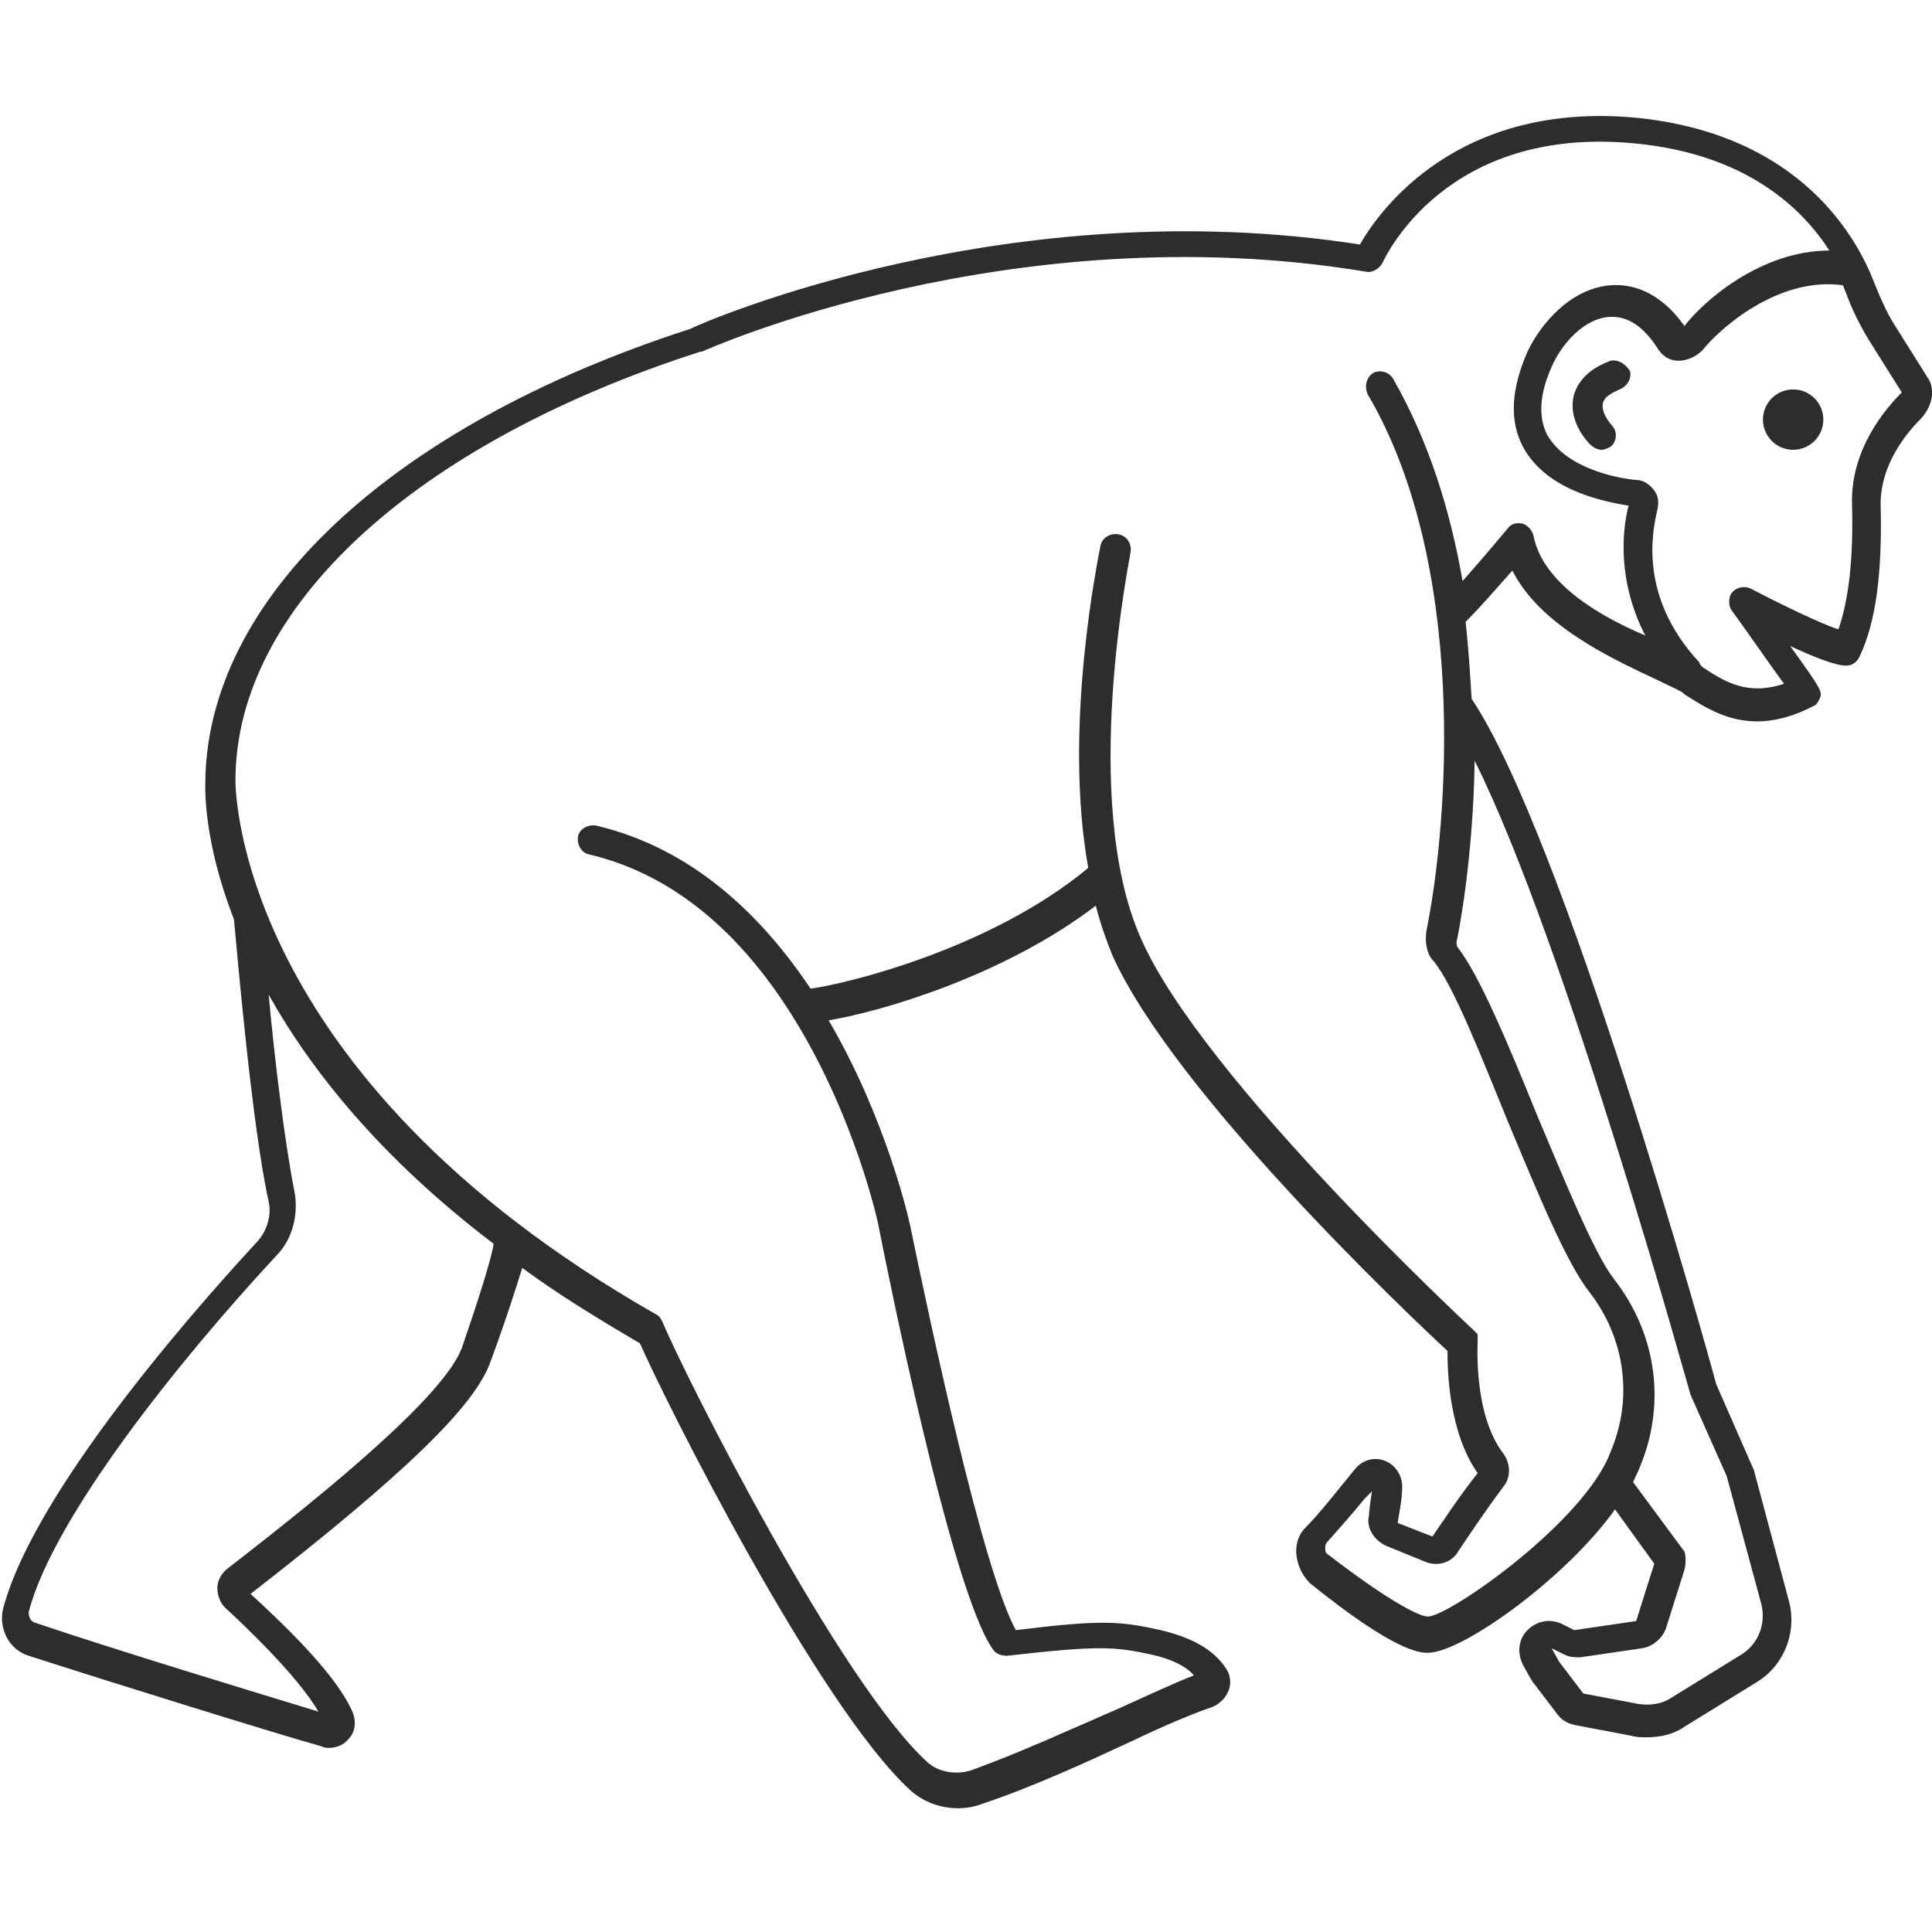 <?xml version="1.0" encoding="utf-8"?>
<!-- Generator: Adobe Illustrator 18.1.0, SVG Export Plug-In . SVG Version: 6.00 Build 0)  -->
<svg version="1.1" baseProfile="tiny" id="Layer_1" xmlns="http://www.w3.org/2000/svg" xmlns:xlink="http://www.w3.org/1999/xlink"
	 x="0px" y="0px" viewBox="0 0 128 128" xml:space="preserve">
<g>
	<ellipse fill="#2D2D2D" cx="118.8" cy="27.8" rx="2" ry="2"/>
	<path fill="#2D2D2D" d="M127.7,25l-2.2-3.5c-0.5-0.8-0.9-1.7-1.3-2.7c-1.1-2.9-4.8-9.9-15.8-11c-11.8-1.1-17,6.1-18.3,8.4
		c-23.1-3.6-43.2,5-44.4,5.6c-19.8,6.4-32.1,17.9-32.1,30.2c0,0.3-0.1,3.8,1.9,8.9c0.2,2.1,1.2,13.8,2.3,18.7
		c0.2,0.9-0.1,1.9-0.7,2.6c-2.4,2.6-14.7,16-16.9,24.4c-0.3,1.3,0.4,2.7,1.7,3.1c5.6,1.8,16.2,5.1,19.4,6c0.2,0.1,0.3,0.1,0.5,0.1
		c0.5,0,1-0.2,1.3-0.6c0.5-0.5,0.5-1.3,0.2-1.9c-1.1-2.4-4.3-5.5-6.7-7.7c10.3-8,14.9-12.5,15.9-15.4c0.9-2.4,1.7-4.9,2.1-6.2
		c2.3,1.7,4.9,3.3,7.8,5c1.7,3.9,11.8,24,17.9,29.6c0.9,0.8,2,1.2,3.2,1.2c0.5,0,1.1-0.1,1.6-0.3c3.3-1.1,7-2.8,10-4.2
		c2.1-1,4-1.8,5.2-2.2c0.5-0.2,0.9-0.6,1.1-1.1c0.2-0.5,0.1-1.1-0.2-1.5c-0.8-1.2-2.2-2-4.3-2.5c-2.7-0.6-3.9-0.7-9.6,0
		c-2.2-4-5.7-20.5-7-26.8c-0.1-0.5-1.6-7.1-5.4-13.6c3.6-0.6,11.7-3,17.7-7.6c0.3,1.2,0.7,2.3,1.1,3.3c4.1,9.1,19.6,23.8,22.2,26.2
		c0,1.4,0.1,5.4,2,8.1c-1.2,1.5-2.3,3.2-3,4.2l-2.3-0.9c0.1-0.7,0.3-1.6,0.3-2.4c0-0.7-0.4-1.4-1.1-1.7c-0.7-0.3-1.5-0.1-2,0.5
		l-0.9,1.1c-0.8,1-1.7,2.1-2.4,2.8c-0.5,0.5-0.7,1.2-0.6,1.9s0.4,1.3,0.9,1.8c5.7,4.6,7.3,4.6,7.8,4.6c0,0,0,0,0,0
		c2.3,0,9.2-5,12.4-9.5l2.6,3.6l-1.2,3.8l-4.1,0.6l-0.8-0.4c-0.8-0.4-1.7-0.2-2.3,0.4c-0.6,0.6-0.7,1.5-0.3,2.3l0.5,0.9
		c0.1,0.1,0.1,0.2,0.2,0.3l1.6,2.1c0.3,0.4,0.7,0.6,1.2,0.7l3.7,0.7c0.3,0.1,0.6,0.1,1,0.1c0.9,0,1.8-0.2,2.5-0.7l4.7-2.9
		c1.9-1.1,2.8-3.4,2.2-5.5l-2.3-8.6l-2.5-5.7c-0.6-2.3-10.1-36.3-16.2-45.4c-0.1-1.6-0.2-3.3-0.4-5.1c1.1-1.1,2.2-2.4,3.1-3.4
		c1.8,3.6,6.5,5.8,9.5,7.2c0.8,0.4,1.5,0.7,1.8,0.9l0.1,0.1c1.9,1.2,4.4,2.9,8.5,0.8c0.3-0.1,0.4-0.4,0.5-0.6c0.1-0.4,0.1-0.5-2-3.4
		c1.5,0.7,3,1.3,3.7,1.3c0.4,0,0.7-0.2,0.9-0.6c1.1-2.3,1.5-5.6,1.4-9.9c-0.1-2.9,1.9-5.1,2.7-5.9C128.1,26.8,128.2,25.7,127.7,25z
		 M30.6,89.3c-1.2,3.2-8.9,9.5-15.5,14.6c-0.4,0.3-0.7,0.8-0.7,1.3c0,0.5,0.2,1,0.5,1.3c1.2,1.1,4.8,4.5,6.2,6.9
		c-3.6-1.1-13.5-4.1-18.8-5.9c-0.3-0.1-0.4-0.4-0.4-0.7c1.6-6.2,9.9-16.6,16.4-23.6c1.1-1.1,1.5-2.8,1.2-4.3c-0.6-3-1.3-8.6-1.7-13
		c2.8,5,7.4,10.8,14.9,16.5C32.6,83.3,31.6,86.4,30.6,89.3z M114.4,97.8l2.3,8.5c0.3,1.3-0.2,2.6-1.3,3.3l-4.7,2.9
		c-0.6,0.4-1.4,0.5-2.1,0.4l-3.7-0.7l-1.6-2.1l-0.5-0.9l0.8,0.4c0.4,0.2,0.7,0.2,1.1,0.2l4.1-0.6c0.7-0.1,1.4-0.7,1.6-1.4l1.2-3.8
		c0.1-0.4,0.1-0.9,0-1.2l-3.4-4.6c0.1-0.3,0.3-0.6,0.4-0.9c1.8-4.2,1.2-8.9-1.7-12.6c-1.3-1.7-3.2-6.4-5.1-10.9
		c-1.9-4.7-3.8-9.2-5.2-11c-0.1-0.1-0.1-0.3-0.1-0.4c0.1-0.4,1.1-5.4,1.2-12c6,12,14.2,41.7,14.3,42L114.4,97.8z M101.6,35.5
		c-0.1-0.4-0.4-0.7-0.7-0.8c-0.4-0.1-0.8,0-1,0.3c0,0-1.5,1.8-3,3.5c-0.8-4.6-2.2-9.2-4.6-13.4c-0.3-0.5-0.9-0.6-1.3-0.4
		c-0.5,0.3-0.6,0.9-0.4,1.4c6.6,11.2,5.4,28.2,3.9,35.6c-0.1,0.7,0,1.5,0.5,2c1.3,1.6,3.1,6.2,4.9,10.6c2,4.8,3.9,9.4,5.4,11.3
		c2.4,3.1,2.9,7.1,1.4,10.6c-1.7,4.6-10.7,10.9-12.1,10.9c0,0,0,0,0,0c-0.6,0-2.7-1.1-6.6-4.1c-0.2-0.1-0.2-0.3-0.2-0.4
		c0-0.1,0-0.3,0.1-0.4c0.7-0.8,1.7-1.9,2.5-2.9l0.5-0.5c-0.1,0.6-0.2,1.3-0.2,1.6c-0.2,0.8,0.3,1.6,1.1,2l2.7,1.1
		c0.8,0.3,1.7,0,2.1-0.7c0.6-0.9,1.8-2.7,3-4.3c0.5-0.6,0.5-1.5,0-2.2c-2-2.6-1.7-7.3-1.7-7.4l0-0.5l-0.3-0.3
		c-0.2-0.2-17.9-16.6-22-25.9c-4.1-9.2-0.7-25.4-0.7-25.6c0.1-0.5-0.2-1.1-0.8-1.2c-0.5-0.1-1.1,0.2-1.2,0.8
		c-0.1,0.6-2.5,11.9-0.8,21.3c-6.5,5.4-16.1,7.7-18.4,8c-3.2-4.8-7.8-9.3-14.2-10.8c-0.5-0.1-1.1,0.2-1.2,0.7
		c-0.1,0.5,0.2,1.1,0.7,1.2c6,1.4,10.3,5.7,13.3,10.4c0,0,0,0,0,0c0,0,0,0,0,0c4.3,6.7,5.9,14.1,5.9,14.2c0.5,2.5,4.8,24.2,7.6,28.1
		c0.2,0.3,0.6,0.4,0.9,0.4c6.2-0.7,7.1-0.6,9.5-0.1c1.4,0.3,2.4,0.8,2.9,1.4c-1.3,0.5-3,1.3-5,2.2c-3,1.3-6.7,3-9.8,4.1
		c-1,0.3-2.1,0.1-2.8-0.5c-5.8-5.2-16.1-25.6-17.6-29.2c-0.1-0.2-0.2-0.4-0.4-0.5c-28.1-16-27.9-35.2-27.9-35.4
		c0-11.4,11.8-22.3,30.8-28.4c0,0,0.1,0,0.1,0c0.2-0.1,20.5-9.2,44-5.3c0.4,0.1,0.9-0.2,1.1-0.6c0.2-0.4,4.2-9.1,16.7-7.9
		c7.4,0.7,11.1,4.3,12.9,7.1c-4.5,0-8.3,3.3-9.6,5c-1.7-2.4-3.6-2.8-4.9-2.7c-2.6,0.2-4.6,2.5-5.5,4.4c-1.1,2.5-1.2,4.6-0.3,6.3
		c1.5,2.8,5.1,3.6,7,3.9c-0.4,1.5-0.8,4.9,1.1,8.6C105.9,40.8,102.2,38.6,101.6,35.5z M122.7,33.4c0.1,3.5-0.2,6.3-0.9,8.3
		c-1.2-0.4-3.7-1.6-5.8-2.7c-0.4-0.2-0.9-0.1-1.2,0.2c-0.3,0.3-0.3,0.9-0.1,1.2c1.1,1.5,2.6,3.7,3.5,4.9c-2.4,0.8-3.9-0.1-5.4-1.1
		l-0.1-0.1c0,0,0,0,0,0c0,0-0.1-0.1-0.1-0.2c-4.1-4.4-3.1-8.8-2.8-10.1c0.1-0.5,0.1-0.9-0.2-1.3c-0.3-0.4-0.7-0.7-1.2-0.7
		c-1.1-0.1-4.6-0.7-5.9-3c-0.6-1.2-0.5-2.7,0.3-4.5c0.7-1.6,2.2-3.2,3.8-3.3c1.2-0.1,2.3,0.6,3.3,2.2c0.3,0.4,0.7,0.7,1.3,0.7
		c0.6,0,1.2-0.3,1.6-0.7c1.1-1.4,5-4.9,9.3-4.3c0.1,0.2,0.1,0.3,0.2,0.5c0.4,1.1,0.9,2.1,1.5,3.1L126,26
		C125,27,122.6,29.7,122.7,33.4z"/>
	<path fill="#2D2D2D" d="M106.7,23.9c-0.2,0.1-1.9,0.6-2.4,2.2c-0.3,1,0,2.2,1,3.3c0.2,0.2,0.5,0.4,0.8,0.4c0.2,0,0.4-0.1,0.6-0.2
		c0.4-0.3,0.5-1,0.1-1.4c-0.5-0.6-0.7-1.1-0.6-1.5c0.1-0.5,0.9-0.8,1.1-0.9c0.5-0.2,0.8-0.7,0.7-1.2
		C107.7,24.1,107.2,23.8,106.7,23.9z"/>
</g>
</svg>
